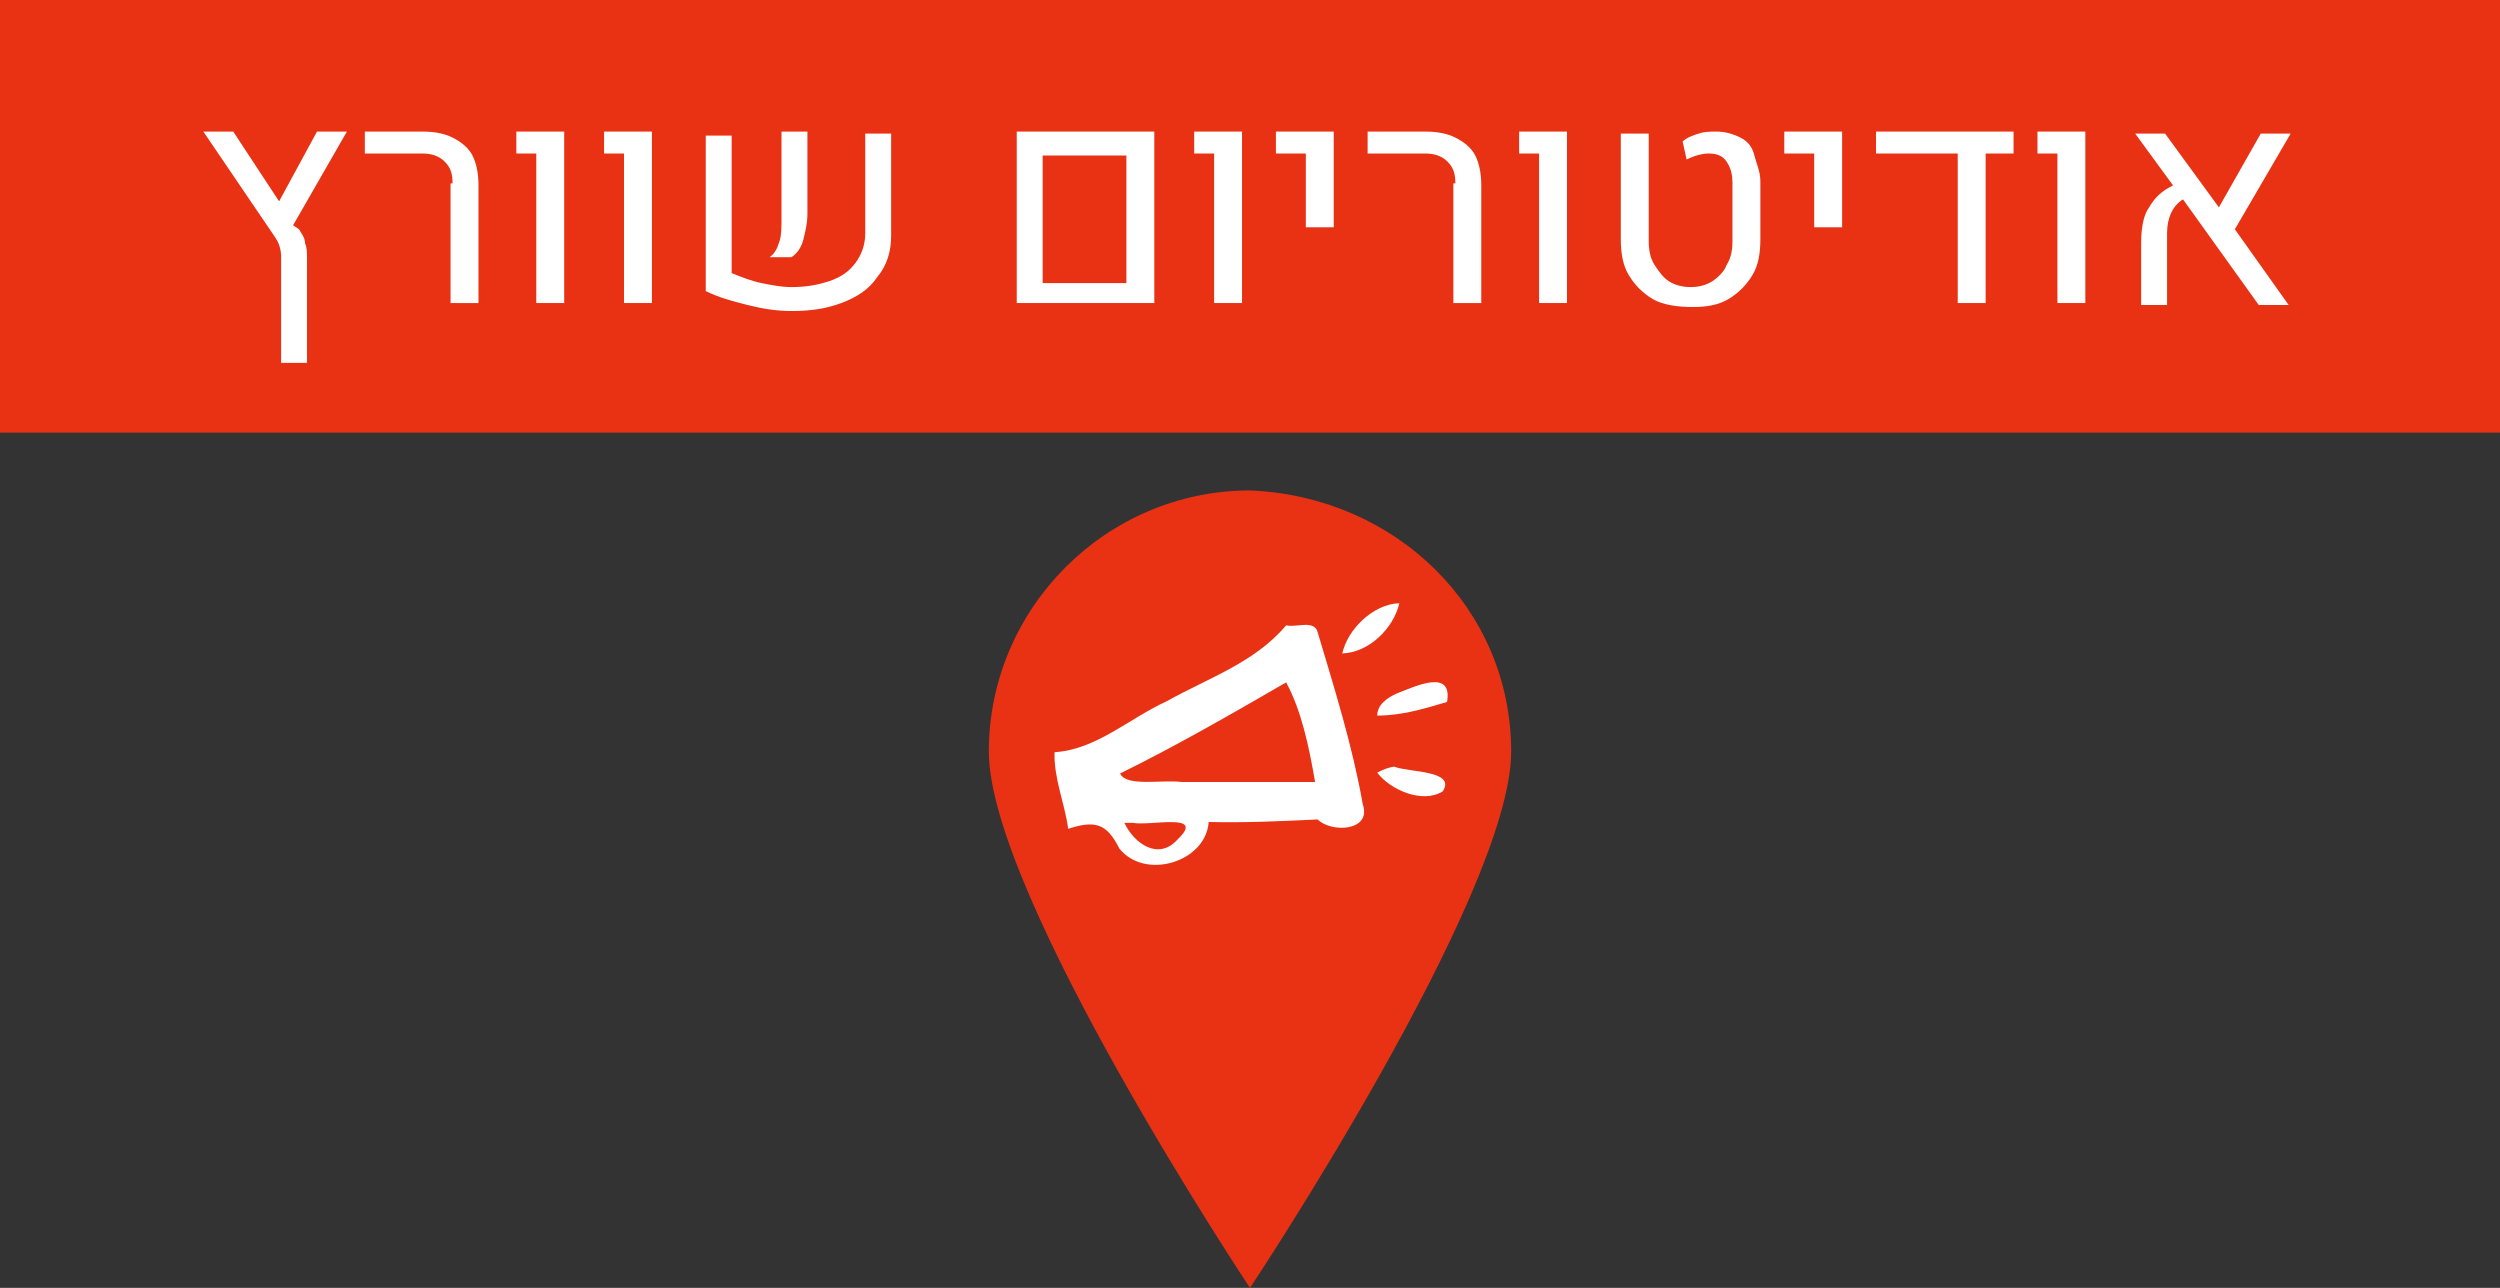 <?xml version="1.0" encoding="UTF-8" standalone="no"?>
<svg
   xmlns:dc="http://purl.org/dc/elements/1.1/"
   xmlns:cc="http://creativecommons.org/ns#"
   xmlns:rdf="http://www.w3.org/1999/02/22-rdf-syntax-ns#"
   xmlns:svg="http://www.w3.org/2000/svg"
   xmlns="http://www.w3.org/2000/svg"
   version="1.1"
   id="svg7090"
   viewBox="0 0 125.4 64.6"
   height="18.232mm"
   width="35.391mm">
  <rect x="0" y="0" width="125.4" height="64.6" fill="#333333" stroke="none"/>
  <defs
     id="defs7092" />
  <g
     transform="translate(-234.443,-437.205)"
     id="layer1">
    <path
       id="path395_2_"
       class="st8"
       d="m 310.243,474.905 c 0,7.2 -13.1,26.9 -13.1,26.9 0,0 -13.1,-19.7 -13.1,-26.9 0,-7.2 5.9,-13.1 13.1,-13.1 7.3,0.3 13.1,5.9 13.1,13.1"
       style="fill:#e93214;fill-opacity:1" />
    <path
       style="fill:#ffffff;enable-background:new"
       d="m 301.773,469.981 c 1.324,-0.043 2.562,-1.238 2.861,-2.519 -1.324,0.043 -2.605,1.324 -2.861,2.519 z m -2.818,-1.409 c -1.58,1.879 -3.929,2.648 -5.978,3.801 -1.879,0.854 -3.544,2.434 -5.637,2.562 -0.043,1.324 0.512,2.562 0.683,3.843 1.324,-0.427 1.922,-0.299 2.562,0.982 1.281,1.623 4.356,0.683 4.484,-1.324 1.879,0.043 3.715,-0.043 5.466,-0.128 0.683,0.683 2.733,0.598 2.263,-0.769 -0.512,-2.904 -1.409,-5.765 -2.263,-8.626 -0.171,-0.641 -1.068,-0.214 -1.58,-0.342 z"
       class="st49"
       id="path6-3-7_2_" />
    <path
       style="fill:#e93214;fill-opacity:1"
       d="m 298.955,471.433 c -2.733,1.58 -5.466,3.16 -8.327,4.569 0.299,0.683 2.135,0.299 3.075,0.427 2.221,0 4.484,0 6.704,0 -0.299,-1.751 -0.683,-3.587 -1.452,-4.996 z"
       class="st8"
       id="path8-6-3_2_" />
    <path
       style="fill:#ffffff;enable-background:new"
       d="m 303.524,473.098 c 1.238,0 2.349,-0.342 3.502,-0.683 0.299,-1.708 -1.623,-0.769 -2.519,-0.427 -0.47,0.214 -0.982,0.555 -0.982,1.11 m 0,2.861 c 0.641,0.854 2.263,1.58 3.288,0.939 0.683,-1.068 -1.708,-0.939 -2.434,-1.238 -0.342,0.043 -0.598,0.171 -0.854,0.299 l 0,0 z"
       class="st49"
       id="path10-3-4_2_" />
    <path
       style="fill:#e93214;fill-opacity:1"
       d="m 290.841,478.479 c 0.512,1.068 1.708,1.879 2.648,0.854 1.495,-1.409 -1.324,-0.683 -2.221,-0.854 -0.171,0 -0.299,0 -0.427,0 z"
       class="st8"
       id="path12-1-9_2_" />
    <rect
       id="rect309_1_"
       x="234.443"
       y="437.205"
       class="st8"
       width="125.4"
       height="21.7"
       style="fill:#e93214;fill-opacity:1" />
    <g
       id="g747"
       transform="translate(-76.657,-85.995)">
      <path
         class="st7"
         d="m 326.1,534.7 c 0.1,0.2 0.3,0.4 0.3,0.7 0.1,0.2 0.1,0.5 0.1,0.8 l 0,5.2 -1.3,0 0,-5.3 c 0,-0.4 -0.1,-0.7 -0.3,-1 l -3.6,-5.3 1.5,0 2.3,3.5 1.9,-3.5 1.5,0 -2.7,4.7 0.3,0.2 z"
         id="path749"
         style="fill:#ffffff" />
      <path
         class="st7"
         d="m 333.8,532.4 c 0,-0.5 -0.1,-0.8 -0.4,-1.1 -0.3,-0.3 -0.7,-0.4 -1.1,-0.4 l -2.9,0 0,-1.1 2.9,0 c 0.6,0 1.1,0.1 1.5,0.3 0.4,0.2 0.8,0.5 1,0.9 0.2,0.4 0.3,0.9 0.3,1.5 l 0,5.9 -1.4,0 0,-6 z"
         id="path751"
         style="fill:#ffffff" />
      <path
         class="st7"
         d="m 338,530.9 -1,0 0,-1.1 2.4,0 0,8.6 -1.4,0 0,-7.5 z"
         id="path753"
         style="fill:#ffffff" />
      <path
         class="st7"
         d="m 342.4,530.9 -1,0 0,-1.1 2.4,0 0,8.6 -1.4,0 0,-7.5 z"
         id="path755"
         style="fill:#ffffff" />
      <path
         class="st7"
         d="m 347.8,536.9 c 0.5,0.2 1,0.4 1.5,0.5 0.5,0.1 1,0.2 1.5,0.2 0.7,0 1.3,-0.1 1.9,-0.3 0.6,-0.2 1,-0.5 1.3,-0.9 0.3,-0.4 0.5,-0.9 0.5,-1.5 l 0,-5 1.3,0 0,5.1 c 0,0.8 -0.2,1.5 -0.7,2.1 -0.4,0.6 -1,1 -1.8,1.3 -0.8,0.3 -1.6,0.4 -2.5,0.4 -0.7,0 -1.4,-0.1 -2.2,-0.3 -0.8,-0.2 -1.5,-0.4 -2.1,-0.7 l 0,-7.8 1.3,0 0,6.9 z m 2.4,-1.6 c 0.1,-0.3 0.1,-0.7 0.1,-1.2 l 0,-4.3 1.3,0 0,4.1 c 0,0.5 -0.1,0.9 -0.2,1.3 -0.1,0.4 -0.3,0.7 -0.6,0.9 l -1.1,0 c 0.3,-0.2 0.4,-0.5 0.5,-0.8 z"
         id="path757"
         style="fill:#ffffff" />
      <path
         class="st7"
         d="m 362.1,529.8 6.9,0 0,8.6 -6.9,0 0,-8.6 z m 5.5,7.6 0,-6.4 -4.2,0 0,6.4 4.2,0 z"
         id="path759"
         style="fill:#ffffff" />
      <path
         class="st7"
         d="m 372,530.9 -1,0 0,-1.1 2.4,0 0,8.6 -1.4,0 0,-7.5 z"
         id="path761"
         style="fill:#ffffff" />
      <path
         class="st7"
         d="m 376.7,530.9 -1.6,0 0,-1.1 2.9,0 0,4.8 -1.4,0 0,-3.7 z"
         id="path763"
         style="fill:#ffffff" />
      <path
         class="st7"
         d="m 384.1,532.4 c 0,-0.5 -0.1,-0.8 -0.4,-1.1 -0.3,-0.3 -0.7,-0.4 -1.1,-0.4 l -2.9,0 0,-1.1 2.9,0 c 0.6,0 1.1,0.1 1.5,0.3 0.4,0.2 0.8,0.5 1,0.9 0.2,0.4 0.3,0.9 0.3,1.5 l 0,5.9 -1.4,0 0,-6 z"
         id="path765"
         style="fill:#ffffff" />
      <path
         class="st7"
         d="m 388.3,530.9 -1,0 0,-1.1 2.4,0 0,8.6 -1.4,0 0,-7.5 z"
         id="path767"
         style="fill:#ffffff" />
      <path
         class="st7"
         d="m 394,538.2 c -0.5,-0.3 -0.9,-0.7 -1.2,-1.2 -0.3,-0.5 -0.4,-1.1 -0.4,-1.8 l 0,-5.3 1.4,0 0,5.4 c 0,0.5 0.1,0.9 0.3,1.2 0.2,0.3 0.4,0.6 0.7,0.8 0.3,0.2 0.7,0.3 1.1,0.3 0.4,0 0.8,-0.1 1.1,-0.3 0.3,-0.2 0.6,-0.5 0.7,-0.8 0.2,-0.3 0.3,-0.7 0.3,-1.2 l 0,-2.9 c 0,-0.5 -0.1,-0.8 -0.3,-1.1 -0.2,-0.3 -0.5,-0.4 -0.9,-0.4 -0.3,0 -0.7,0.1 -1.1,0.3 l -0.2,-0.9 c 0.2,-0.2 0.5,-0.3 0.8,-0.4 0.3,-0.1 0.6,-0.1 0.9,-0.1 0.4,0 0.8,0.1 1.2,0.3 0.4,0.2 0.6,0.5 0.7,0.9 0.1,0.4 0.3,0.8 0.3,1.3 l 0,2.9 c 0,0.7 -0.1,1.3 -0.4,1.8 -0.3,0.5 -0.7,0.9 -1.2,1.2 -0.5,0.3 -1.1,0.4 -1.8,0.4 -0.7,0 -1.5,-0.1 -2,-0.4 z"
         id="path769"
         style="fill:#ffffff" />
      <path
         class="st7"
         d="m 402.2,530.9 -1.6,0 0,-1.1 2.9,0 0,4.8 -1.4,0 0,-3.7 z"
         id="path771"
         style="fill:#ffffff" />
      <path
         class="st7"
         d="m 412.1,529.8 0,1.1 -1.4,0 0,7.5 -1.4,0 0,-7.5 -4.1,0 0,-1.1 6.9,0 z"
         id="path773"
         style="fill:#ffffff" />
      <path
         class="st7"
         d="m 414.3,530.9 -1,0 0,-1.1 2.4,0 0,8.6 -1.4,0 0,-7.5 z"
         id="path775"
         style="fill:#ffffff" />
      <path
         class="st7"
         d="m 423.2,534.7 2.7,3.8 -1.5,0 -3.8,-5.3 c -0.5,0.3 -0.8,0.9 -0.8,1.7 l 0,3.6 -1.3,0 0,-3.1 c 0,-0.7 0.1,-1.4 0.4,-1.8 0.3,-0.5 0.6,-0.8 1.2,-1.1 l -1.9,-2.6 1.5,0 2.7,3.7 2.1,-3.7 1.5,0 -2.8,4.8 z"
         id="path777"
         style="fill:#ffffff" />
    </g>
  </g>
</svg>
